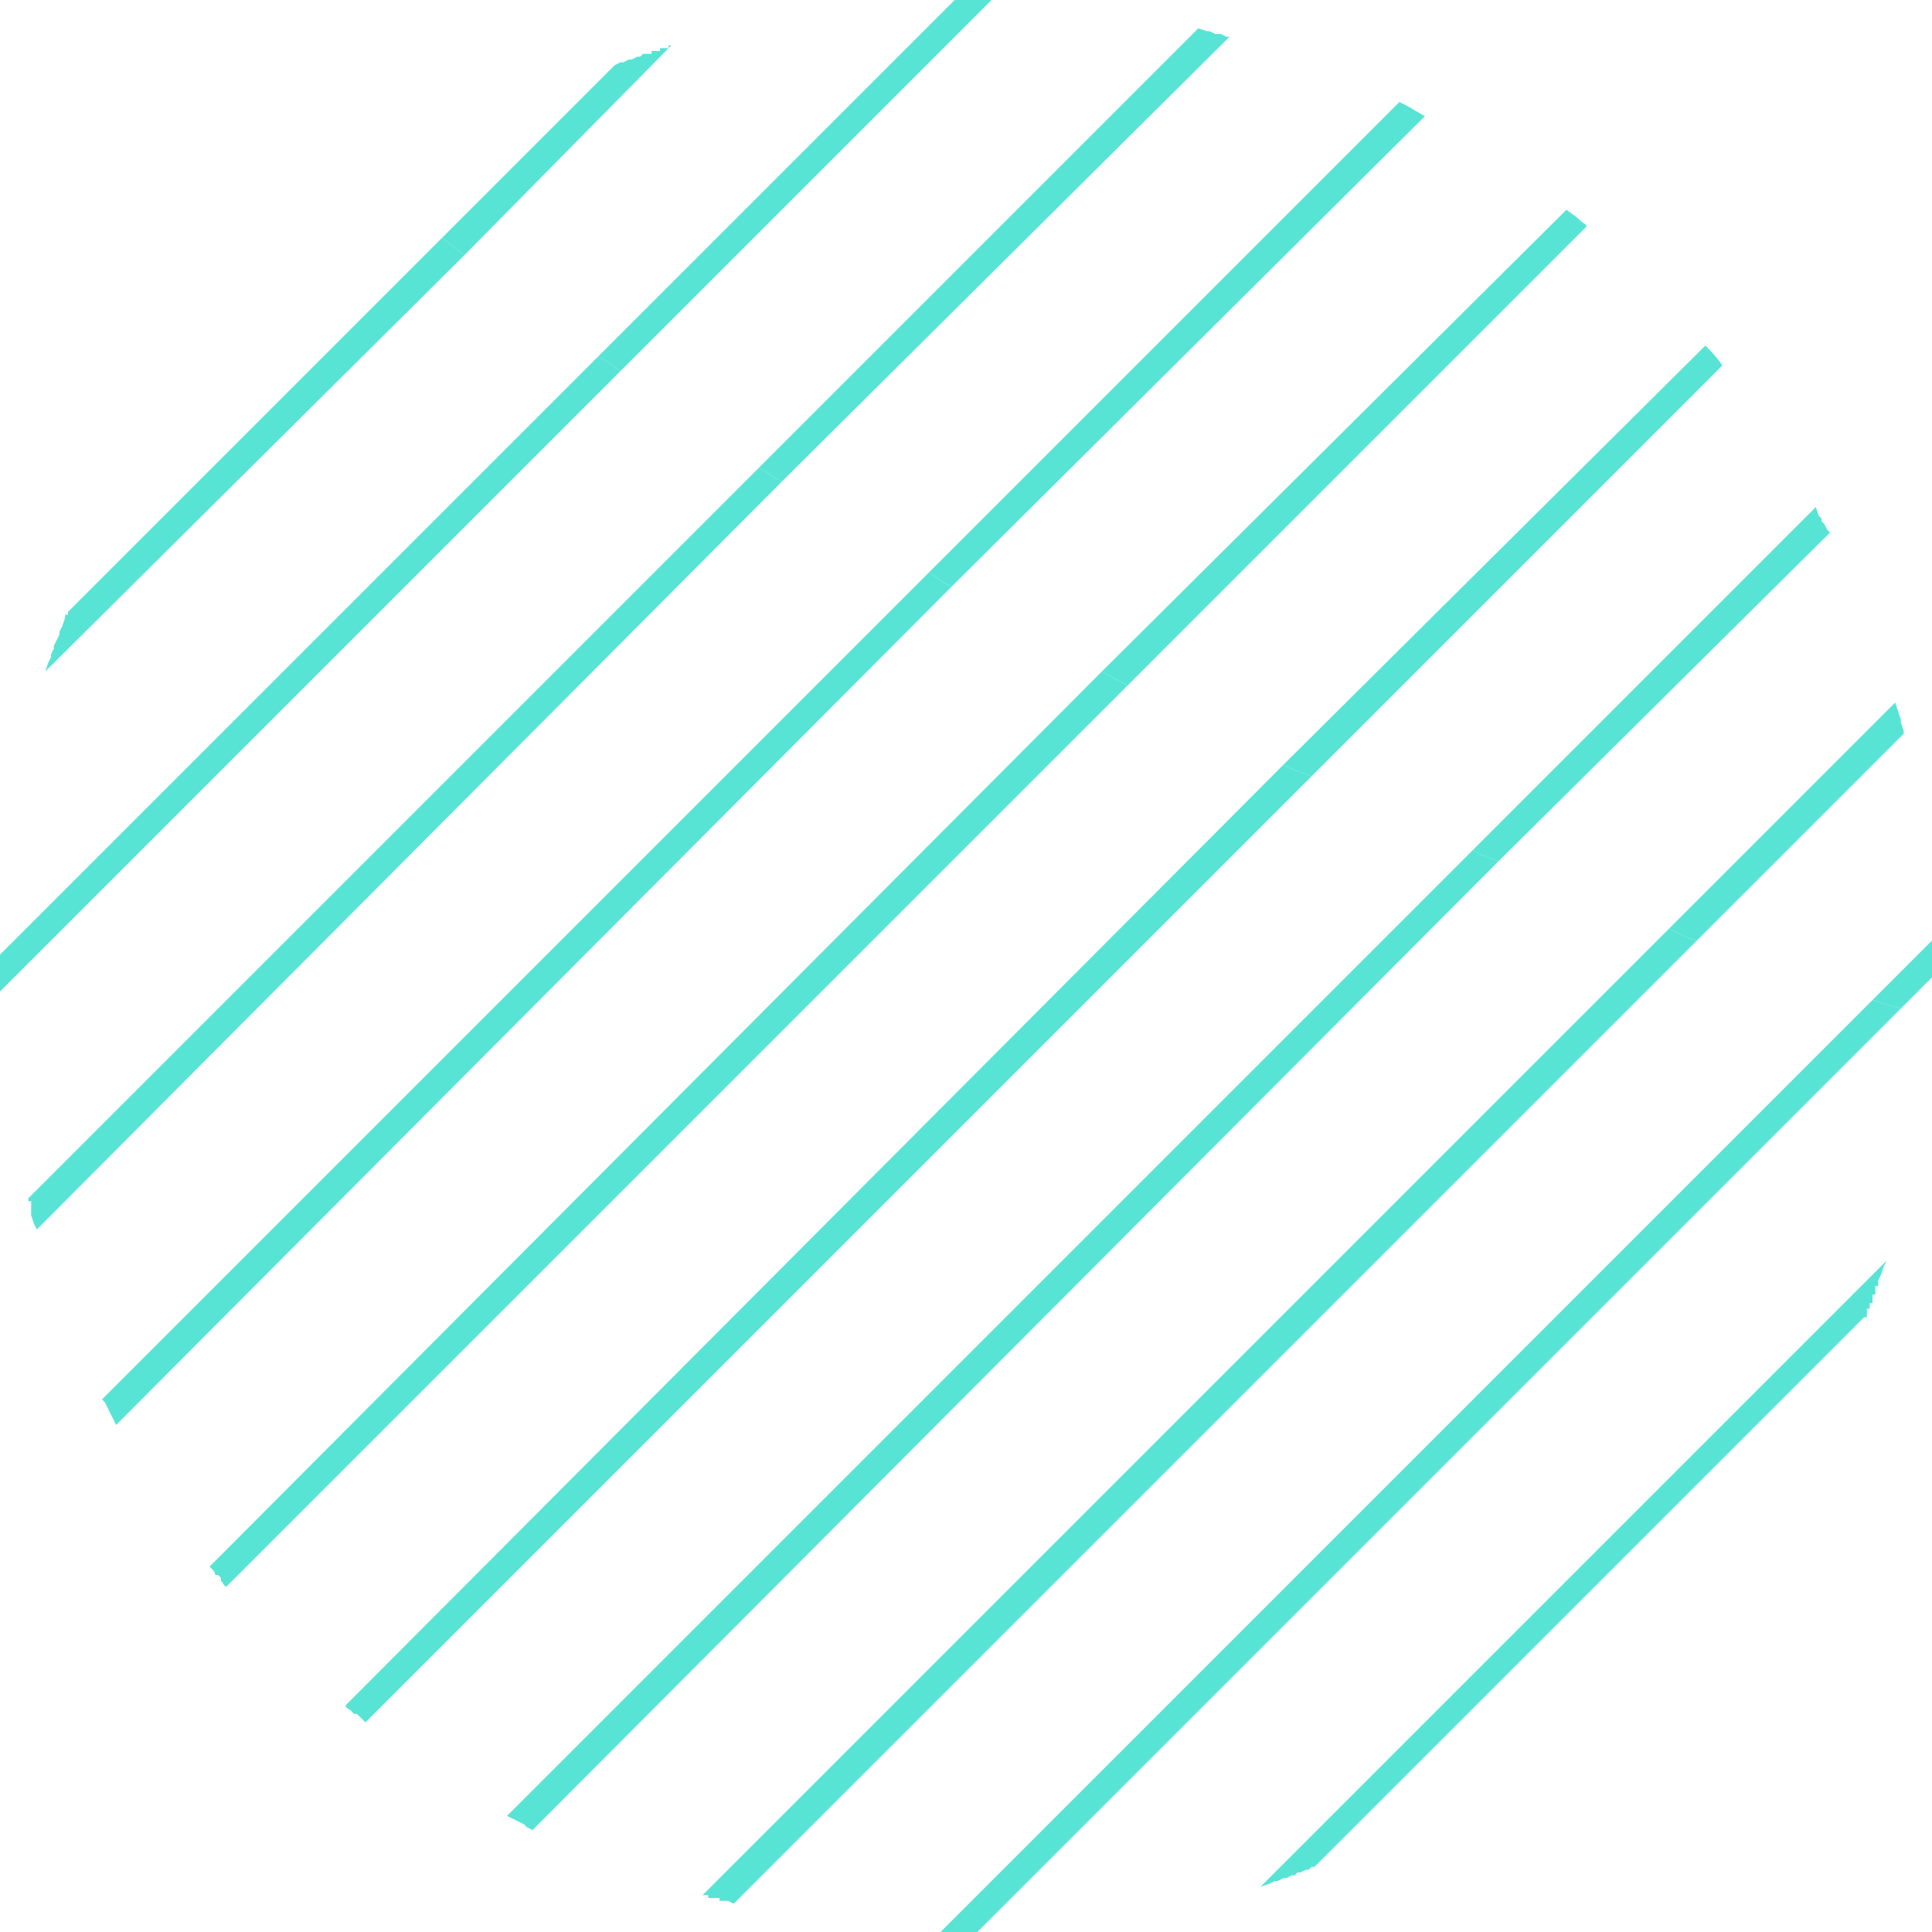 <?xml version="1.0" encoding="UTF-8"?>
<!DOCTYPE svg PUBLIC "-//W3C//DTD SVG 1.1//EN" "http://www.w3.org/Graphics/SVG/1.1/DTD/svg11.dtd">
<!-- Creator: CorelDRAW X8 -->
<svg xmlns="http://www.w3.org/2000/svg" xml:space="preserve" width="159.554mm" height="159.555mm" version="1.1" style="shape-rendering:geometricPrecision; text-rendering:geometricPrecision; image-rendering:optimizeQuality; fill-rule:evenodd; clip-rule:evenodd"
viewBox="0 0 682 682"
 xmlns:xlink="http://www.w3.org/1999/xlink">
 <defs>
  <style type="text/css">
   <![CDATA[
    .fil0 {fill:#57E4D5}
   ]]>
  </style>
 </defs>
 <g id="Слой_x0020_1">
  <g id="_1123236662352">
   <polygon class="fil0" points="665,447 665,447 665,447 664,450 664,450 664,450 663,452 663,452 663,452 663,454 662,454 662,455 662,457 661,457 661,458 661,460 660,460 660,460 660,462 659,462 659,463 659,465 658,465 658,465 658,465 465,658 464,659 463,659 463,659 462,660 461,660 461,660 459,661 459,661 459,661 458,661 457,662 456,662 456,662 454,663 453,663 453,663 451,664 451,664 451,664 451,664 450,664 448,665 448,665 448,665 445,666 445,666 445,666 445,666 666,445 "/>
   <path class="fil0" d="M334 682l0 0 -2 0 329 -329c3,1 6,2 10,3l-326 326c-1,0 -3,0 -4,0l0 0c-2,0 -5,0 -7,0z"/>
   <path class="fil0" d="M671 356c-4,-1 -7,-2 -10,-3l21 -21c0,3 0,6 0,9 0,1 0,3 0,4l-11 11 0 0z"/>
   <path class="fil0" d="M257 671l0 0 -1 0 -1 0 -1 0 0 -1 -2 0 -2 0 0 -1 -1 0 -1 0 0 0 341 -341c3,1 6,3 10,4l-340 340 -2 -1z"/>
   <path class="fil0" d="M670 251l0 0 0 0 1 3 0 1 0 0 1 3 0 1 -73 73 0 0c-4,-1 -7,-3 -10,-4l80 -80 1 3z"/>
   <path class="fil0" d="M186 645l-1 -1c-2,-1 -4,-2 -6,-3l341 -341c3,2 6,3 9,4l-341 342 -2 -1z"/>
   <path class="fil0" d="M642 182l0 0 0 0 1 1 0 1 0 0 1 1 0 0 0 0 1 2 0 0 0 0 1 1 -117 116 0 0c-3,-1 -6,-2 -9,-4l121 -121 1 3z"/>
   <path class="fil0" d="M126 605l0 0 -1 0 -1 -1 0 0c-1,-1 -2,-1 -2,-2l331 -332c4,2 7,3 10,4l-334 334c-1,-1 -2,-2 -3,-3z"/>
   <path class="fil0" d="M463 274c-3,-1 -6,-2 -10,-4l149 -148c2,2 4,4 6,7l-145 145 0 0z"/>
   <path class="fil0" d="M77 556l0 0 -1 0c0,-1 -1,-2 -2,-3l315 -316c3,2 6,3 9,5l-318 318c-1,0 -1,-1 -2,-2l0 -1 -1 -1z"/>
   <path class="fil0" d="M398 242c-3,-2 -6,-3 -9,-5l164 -163c1,1 3,2 5,4l0 0c1,1 2,1 2,2l-162 162 0 0z"/>
   <path class="fil0" d="M38 497l0 0 0 0 -1 -2 0 0 0 0 -1 -1 292 -292c3,2 5,4 8,5l-295 296c-1,-2 -2,-4 -3,-6z"/>
   <path class="fil0" d="M494 36l0 0 0 0 2 1 0 0 0 0 0 0 0 0c2,1 5,3 7,4l-167 166 0 0c-3,-1 -5,-3 -8,-5l166 -166 0 0z"/>
   <path class="fil0" d="M12 432l0 0 0 0 -1 -3 0 -1 0 0 0 -2 0 0 0 -1 0 -1 -1 0 0 -1 258 -258c3,2 6,4 8,5l-263 264 -1 -2z"/>
   <path class="fil0" d="M426 11l0 0 1 0 2 1 0 0 2 0 2 1 0 0 1 0 -158 157 0 0c-2,-1 -5,-3 -8,-5l155 -155 3 1z"/>
   <path class="fil0" d="M0 350l0 -6 0 0 0 -3c0,-1 0,-2 0,-4l0 0 0 0 211 -211c3,1 5,3 8,5l-219 219z"/>
   <path class="fil0" d="M219 131c-3,-2 -5,-4 -8,-5l126 -126c1,0 2,0 4,0 3,0 6,0 9,0l-131 131 0 0z"/>
   <path class="fil0" d="M17 234l0 0 0 0 1 -2 0 0 0 0 0 -1 1 -2 0 0 0 -1 1 -2 0 0 0 0 1 -2 0 0 0 -1 1 -2 0 0 0 0 1 -3 0 0 0 0 0 -1 0 0 1 0 0 -1 132 -132c3,2 5,4 8,6l-148 147 1 -3z"/>
   <path class="fil0" d="M217 23l0 0 0 0 2 -1 1 0 0 0 2 -1 1 0 0 0 2 -1 1 0 0 0 1 -1 0 0 0 0 3 0 0 0 0 -1 3 0 0 0 0 -1 3 0 0 0 0 -1 1 0 -73 74 0 0c-3,-2 -5,-4 -8,-6l61 -61 0 0z"/>
  </g>
 </g>
</svg>
